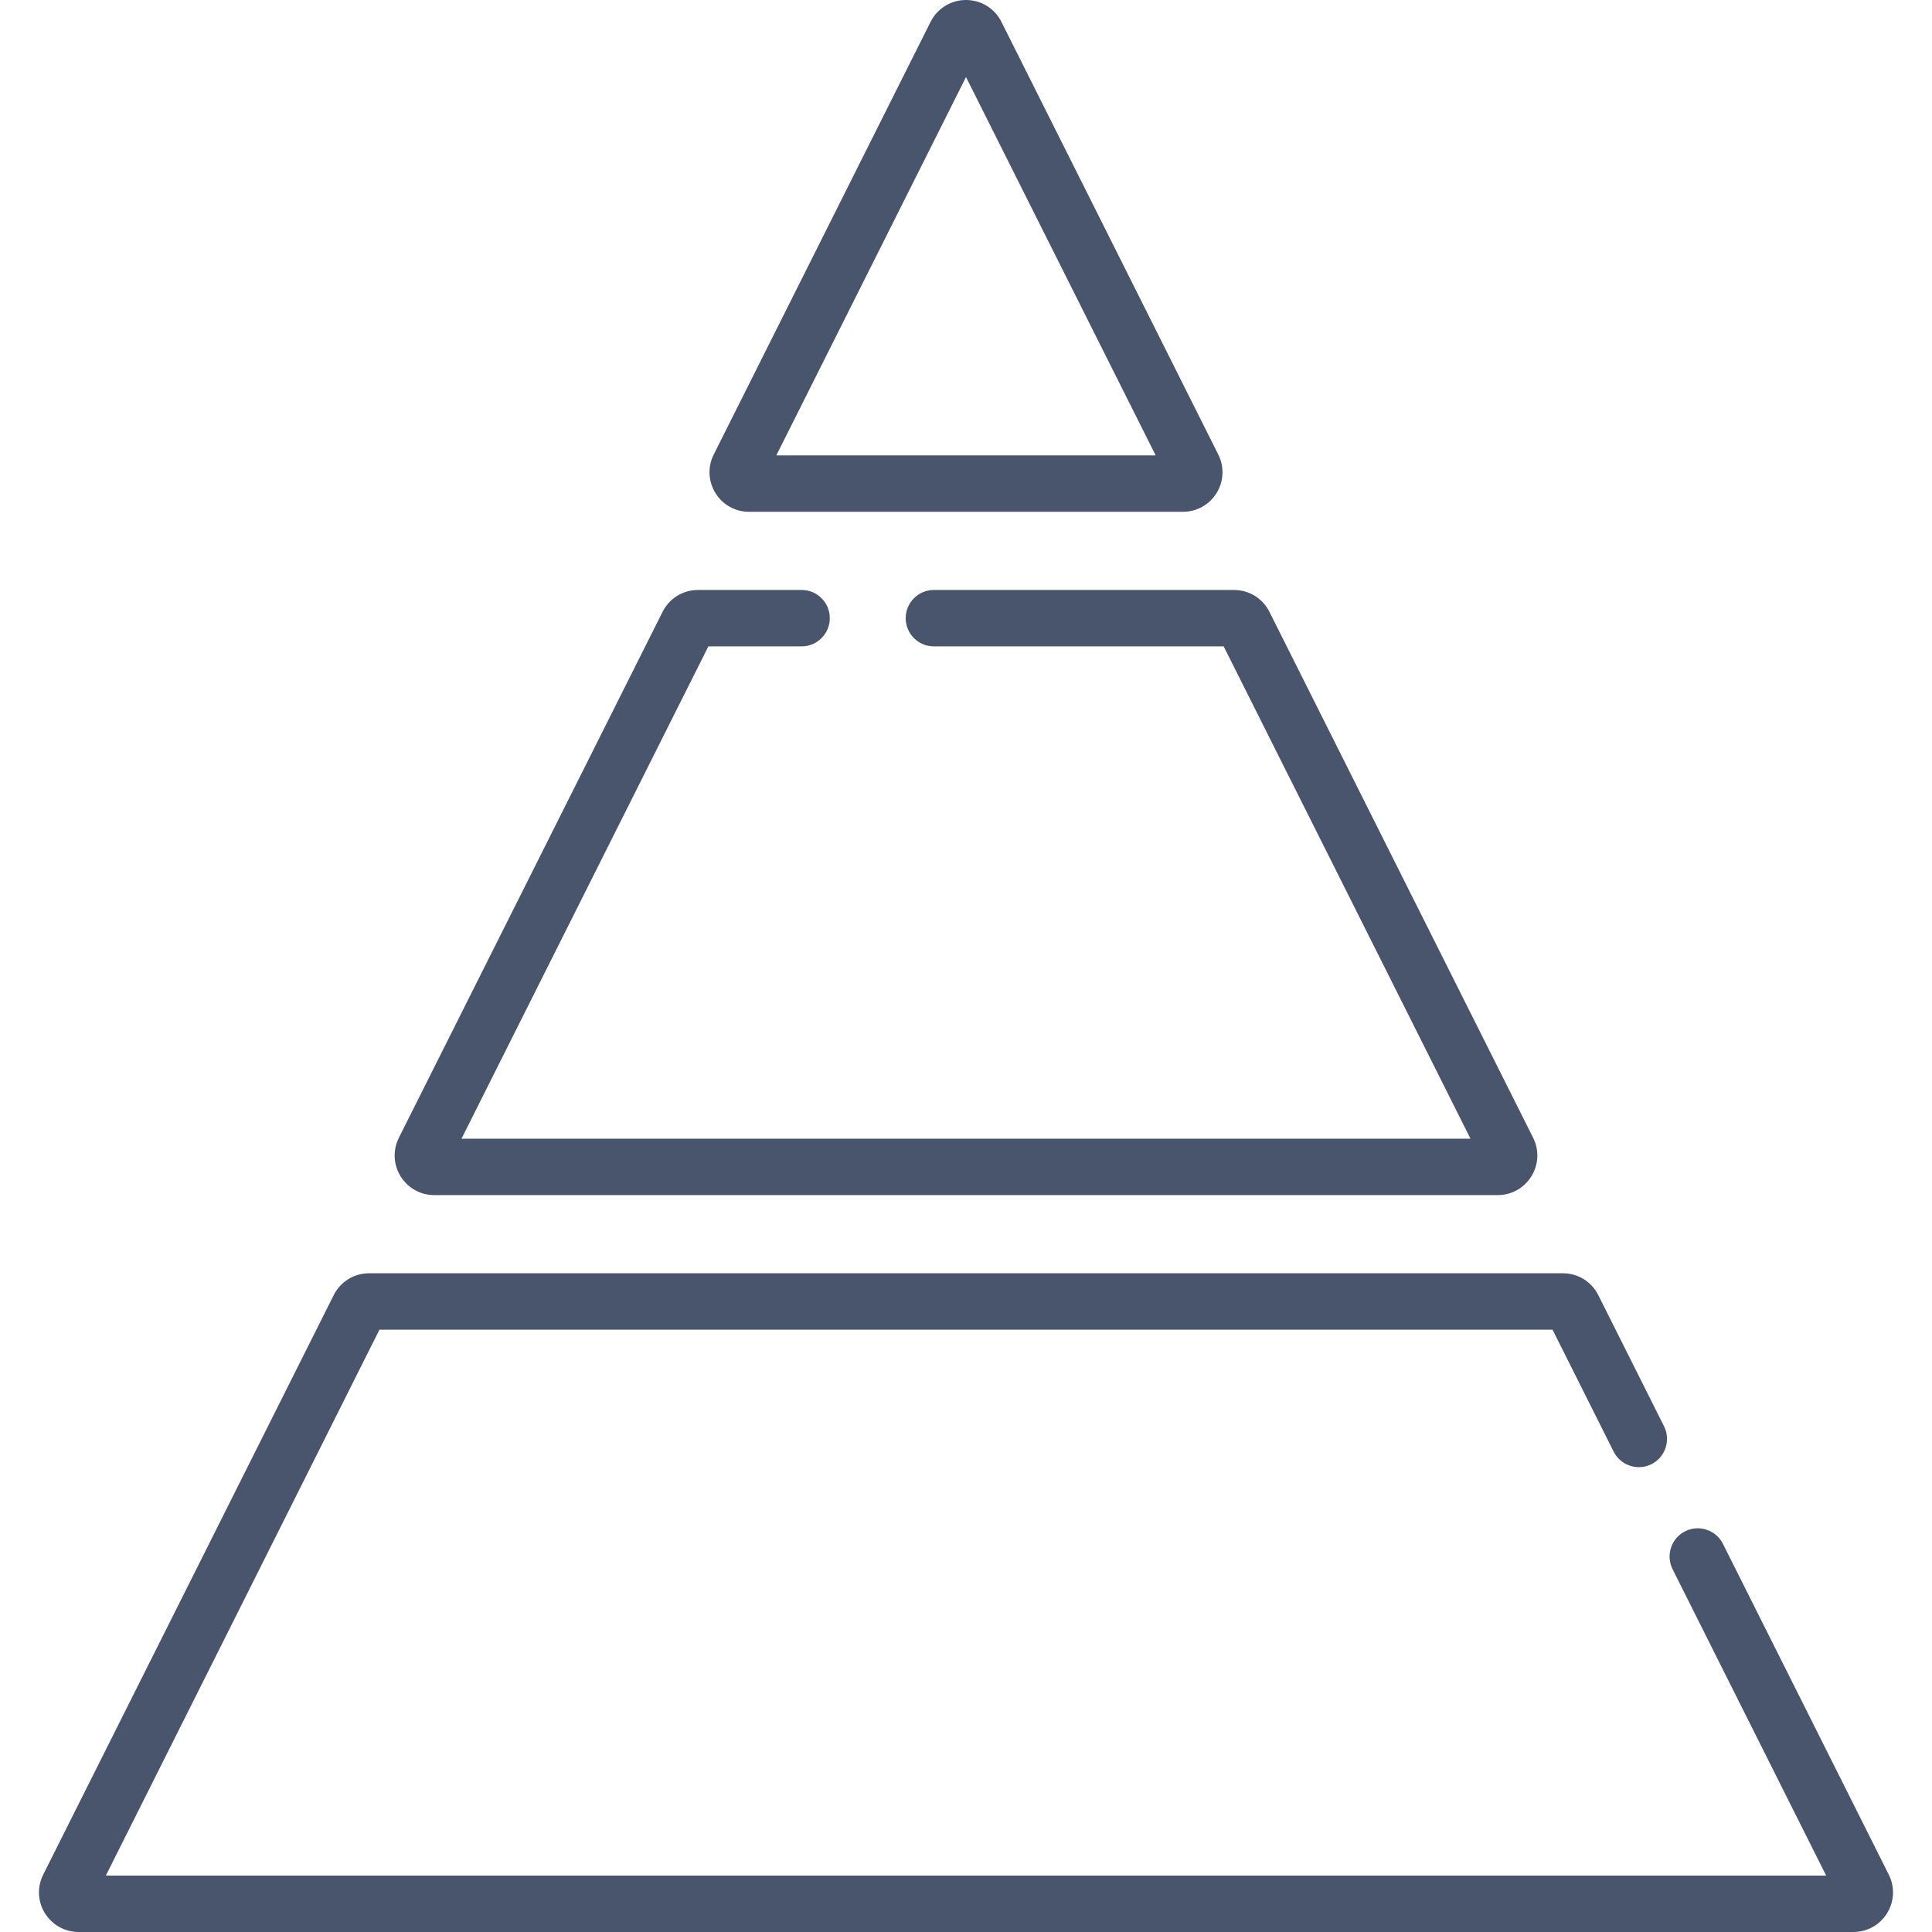 <svg width="46" height="46" viewBox="0 0 46 46" fill="none" xmlns="http://www.w3.org/2000/svg">
<path d="M17.837 12.186H28.163C28.493 12.186 28.793 12.019 28.966 11.739C29.139 11.458 29.154 11.115 29.006 10.821L23.843 0.52C23.682 0.199 23.359 0 23 0C22.641 0 22.318 0.199 22.157 0.52L16.994 10.821C16.846 11.115 16.861 11.458 17.034 11.739C17.207 12.019 17.507 12.186 17.837 12.186ZM23 1.835L27.516 10.843H18.484L23 1.835Z" fill="#49556C"/>
<path d="M10.34 28.455H35.66C35.989 28.455 36.289 28.287 36.462 28.007C36.635 27.727 36.65 27.384 36.503 27.089L30.224 14.567C30.063 14.246 29.74 14.047 29.381 14.047H22.235C21.864 14.047 21.564 14.348 21.564 14.718C21.564 15.089 21.864 15.39 22.235 15.39H29.135L35.012 27.112H10.988L16.866 15.39H19.086C19.457 15.39 19.757 15.089 19.757 14.718C19.757 14.348 19.457 14.047 19.086 14.047H16.619C16.26 14.047 15.937 14.246 15.776 14.567L9.497 27.089C9.35 27.384 9.365 27.727 9.538 28.007C9.711 28.287 10.011 28.455 10.34 28.455Z" fill="#49556C"/>
<path d="M44.971 44.634L41.023 36.759C40.857 36.427 40.454 36.293 40.122 36.459C39.791 36.626 39.657 37.029 39.823 37.361L43.48 44.657H2.52L9.035 31.659H36.965L38.419 34.561C38.586 34.893 38.989 35.027 39.321 34.861C39.652 34.694 39.786 34.291 39.62 33.959L38.055 30.837C37.894 30.516 37.571 30.316 37.212 30.316H8.788C8.429 30.316 8.107 30.516 7.945 30.837L1.029 44.634C0.881 44.929 0.896 45.272 1.069 45.552C1.243 45.832 1.543 46 1.872 46H44.128C44.458 46 44.757 45.832 44.931 45.552C45.103 45.272 45.119 44.929 44.971 44.634Z" fill="#49556C"/>
</svg>
